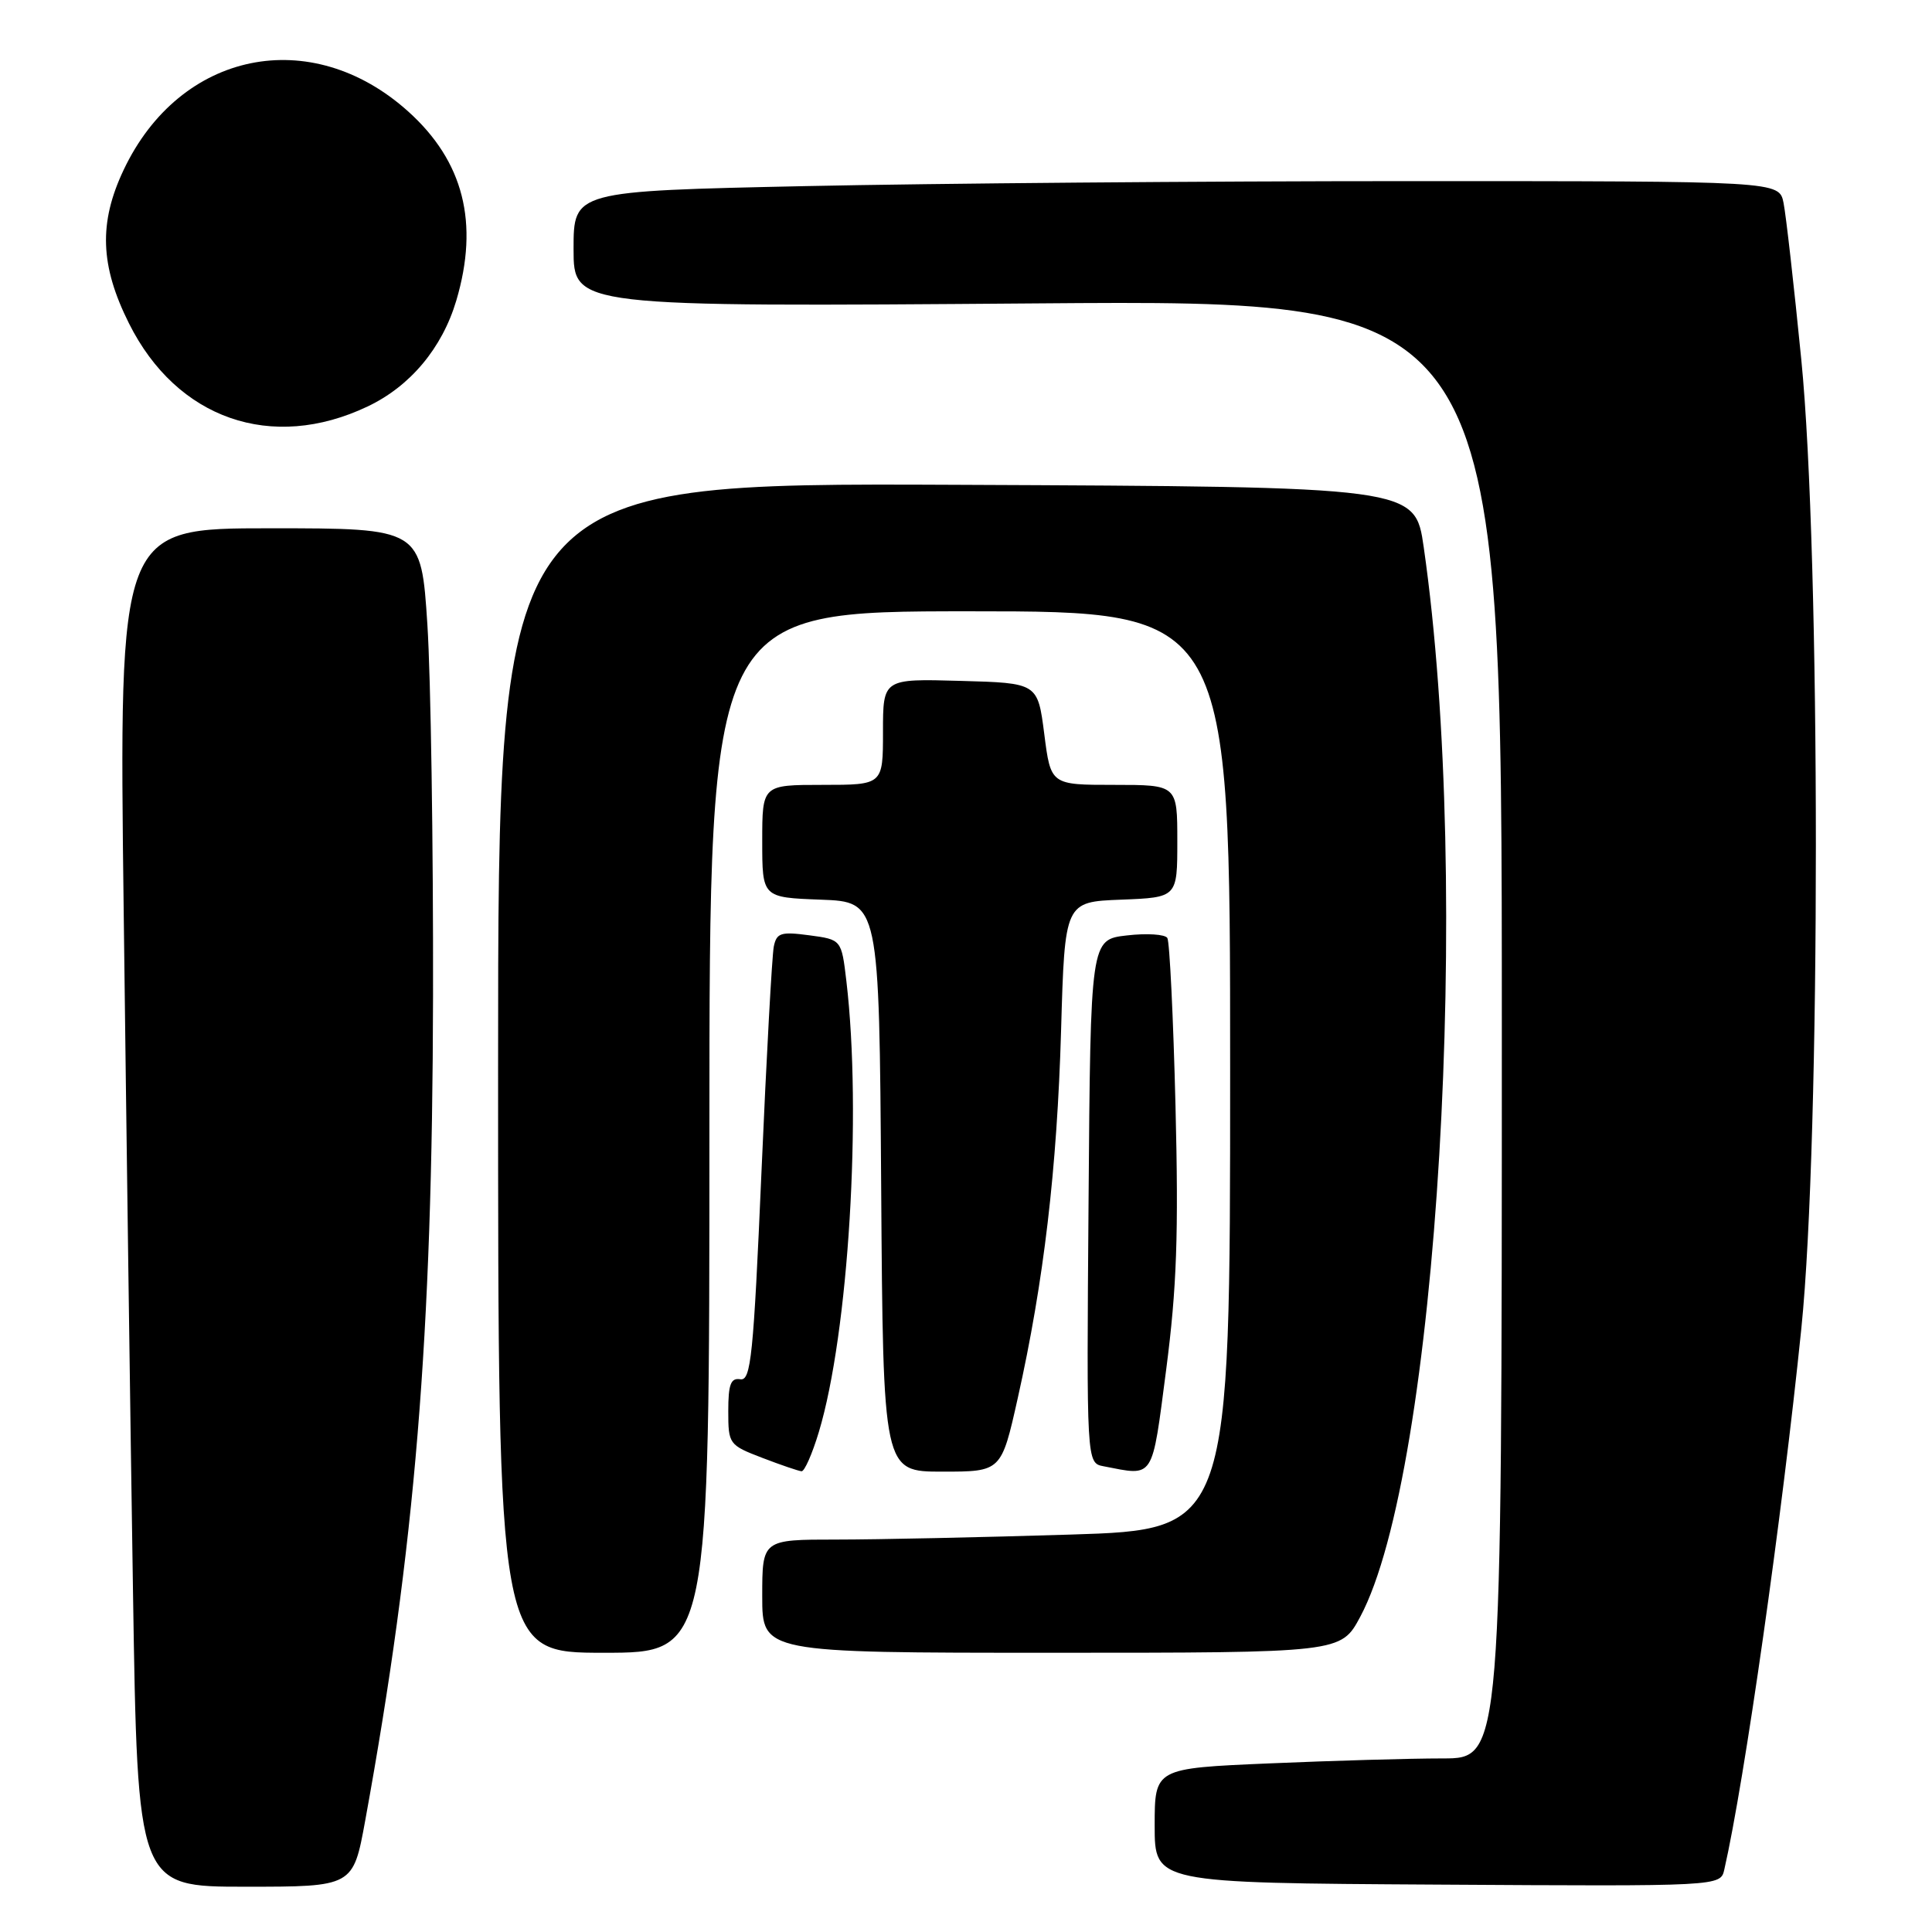 <?xml version="1.0" encoding="UTF-8" standalone="no"?>
<!DOCTYPE svg PUBLIC "-//W3C//DTD SVG 1.1//EN" "http://www.w3.org/Graphics/SVG/1.1/DTD/svg11.dtd" >
<svg xmlns="http://www.w3.org/2000/svg" xmlns:xlink="http://www.w3.org/1999/xlink" version="1.1" viewBox="0 0 256 256">
 <g >
 <path fill="currentColor"
d=" M 48.39 241.25 C 55.02 204.85 57.29 177.30 57.38 132.00 C 57.42 111.92 57.08 89.76 56.63 82.75 C 55.80 70.00 55.80 70.00 35.78 70.00 C 15.76 70.00 15.76 70.00 16.39 120.75 C 16.73 148.66 17.28 189.16 17.62 210.75 C 18.23 250.00 18.23 250.00 32.51 250.00 C 46.79 250.00 46.79 250.00 48.39 241.25 Z  M 228.48 247.72 C 231.15 236.04 236.14 201.01 238.69 176.00 C 241.26 150.86 241.25 73.46 238.68 47.64 C 237.71 37.82 236.65 28.48 236.33 26.89 C 235.75 24.00 235.75 24.00 186.62 24.00 C 159.61 24.00 123.66 24.30 106.75 24.66 C 76.00 25.32 76.00 25.32 76.00 33.00 C 76.00 40.67 76.00 40.67 137.50 40.20 C 199.00 39.73 199.00 39.73 199.00 136.36 C 199.00 233.00 199.00 233.00 191.16 233.00 C 186.85 233.00 176.50 233.30 168.16 233.66 C 153.00 234.31 153.00 234.31 153.00 241.91 C 153.00 249.50 153.00 249.50 190.49 249.72 C 227.98 249.95 227.98 249.95 228.48 247.72 Z  M 94.00 150.00 C 94.00 81.00 94.00 81.00 128.50 81.00 C 163.00 81.00 163.00 81.00 163.00 141.84 C 163.00 202.68 163.00 202.68 141.84 203.34 C 130.20 203.70 116.25 204.00 110.84 204.00 C 101.00 204.00 101.00 204.00 101.00 211.50 C 101.00 219.00 101.00 219.00 139.34 219.00 C 177.68 219.00 177.68 219.00 180.23 214.25 C 190.49 195.09 195.11 117.44 188.65 72.50 C 187.50 64.50 187.50 64.50 126.75 64.24 C 66.00 63.98 66.00 63.98 66.00 141.49 C 66.00 219.00 66.00 219.00 80.00 219.00 C 94.00 219.00 94.00 219.00 94.00 150.00 Z  M 108.50 189.75 C 112.44 176.67 114.22 147.50 112.15 130.00 C 111.50 124.50 111.50 124.50 107.22 123.93 C 103.47 123.43 102.90 123.61 102.53 125.43 C 102.30 126.57 101.56 139.99 100.90 155.26 C 99.84 179.71 99.50 182.99 98.10 182.76 C 96.83 182.55 96.50 183.43 96.50 186.97 C 96.50 191.35 96.59 191.48 101.00 193.17 C 103.47 194.12 105.82 194.92 106.21 194.95 C 106.60 194.98 107.63 192.64 108.50 189.75 Z  M 134.86 185.25 C 138.31 169.84 140.07 154.85 140.60 136.50 C 141.09 119.50 141.09 119.50 148.55 119.21 C 156.00 118.92 156.00 118.92 156.00 111.46 C 156.00 104.00 156.00 104.00 147.62 104.00 C 139.23 104.00 139.23 104.00 138.37 97.25 C 137.50 90.50 137.50 90.50 127.25 90.22 C 117.00 89.93 117.00 89.93 117.00 96.97 C 117.00 104.00 117.00 104.00 109.00 104.00 C 101.00 104.00 101.00 104.00 101.00 111.46 C 101.00 118.92 101.00 118.92 108.75 119.21 C 116.50 119.50 116.50 119.50 116.76 157.25 C 117.02 195.00 117.02 195.00 124.85 195.00 C 132.68 195.00 132.68 195.00 134.86 185.25 Z  M 154.53 181.44 C 155.93 170.65 156.18 163.54 155.76 146.54 C 155.47 134.80 154.98 124.78 154.68 124.29 C 154.38 123.80 151.96 123.64 149.31 123.95 C 144.50 124.50 144.50 124.50 144.24 159.18 C 143.97 193.86 143.97 193.86 146.24 194.29 C 153.01 195.60 152.60 196.23 154.53 181.44 Z  M 48.71 53.86 C 54.36 51.18 58.59 46.12 60.46 39.83 C 63.51 29.55 61.43 21.37 54.09 14.77 C 41.21 3.19 23.85 6.75 16.39 22.50 C 13.06 29.52 13.26 35.20 17.09 42.85 C 23.42 55.52 36.00 59.91 48.71 53.86 Z "/>
</g>
</svg>